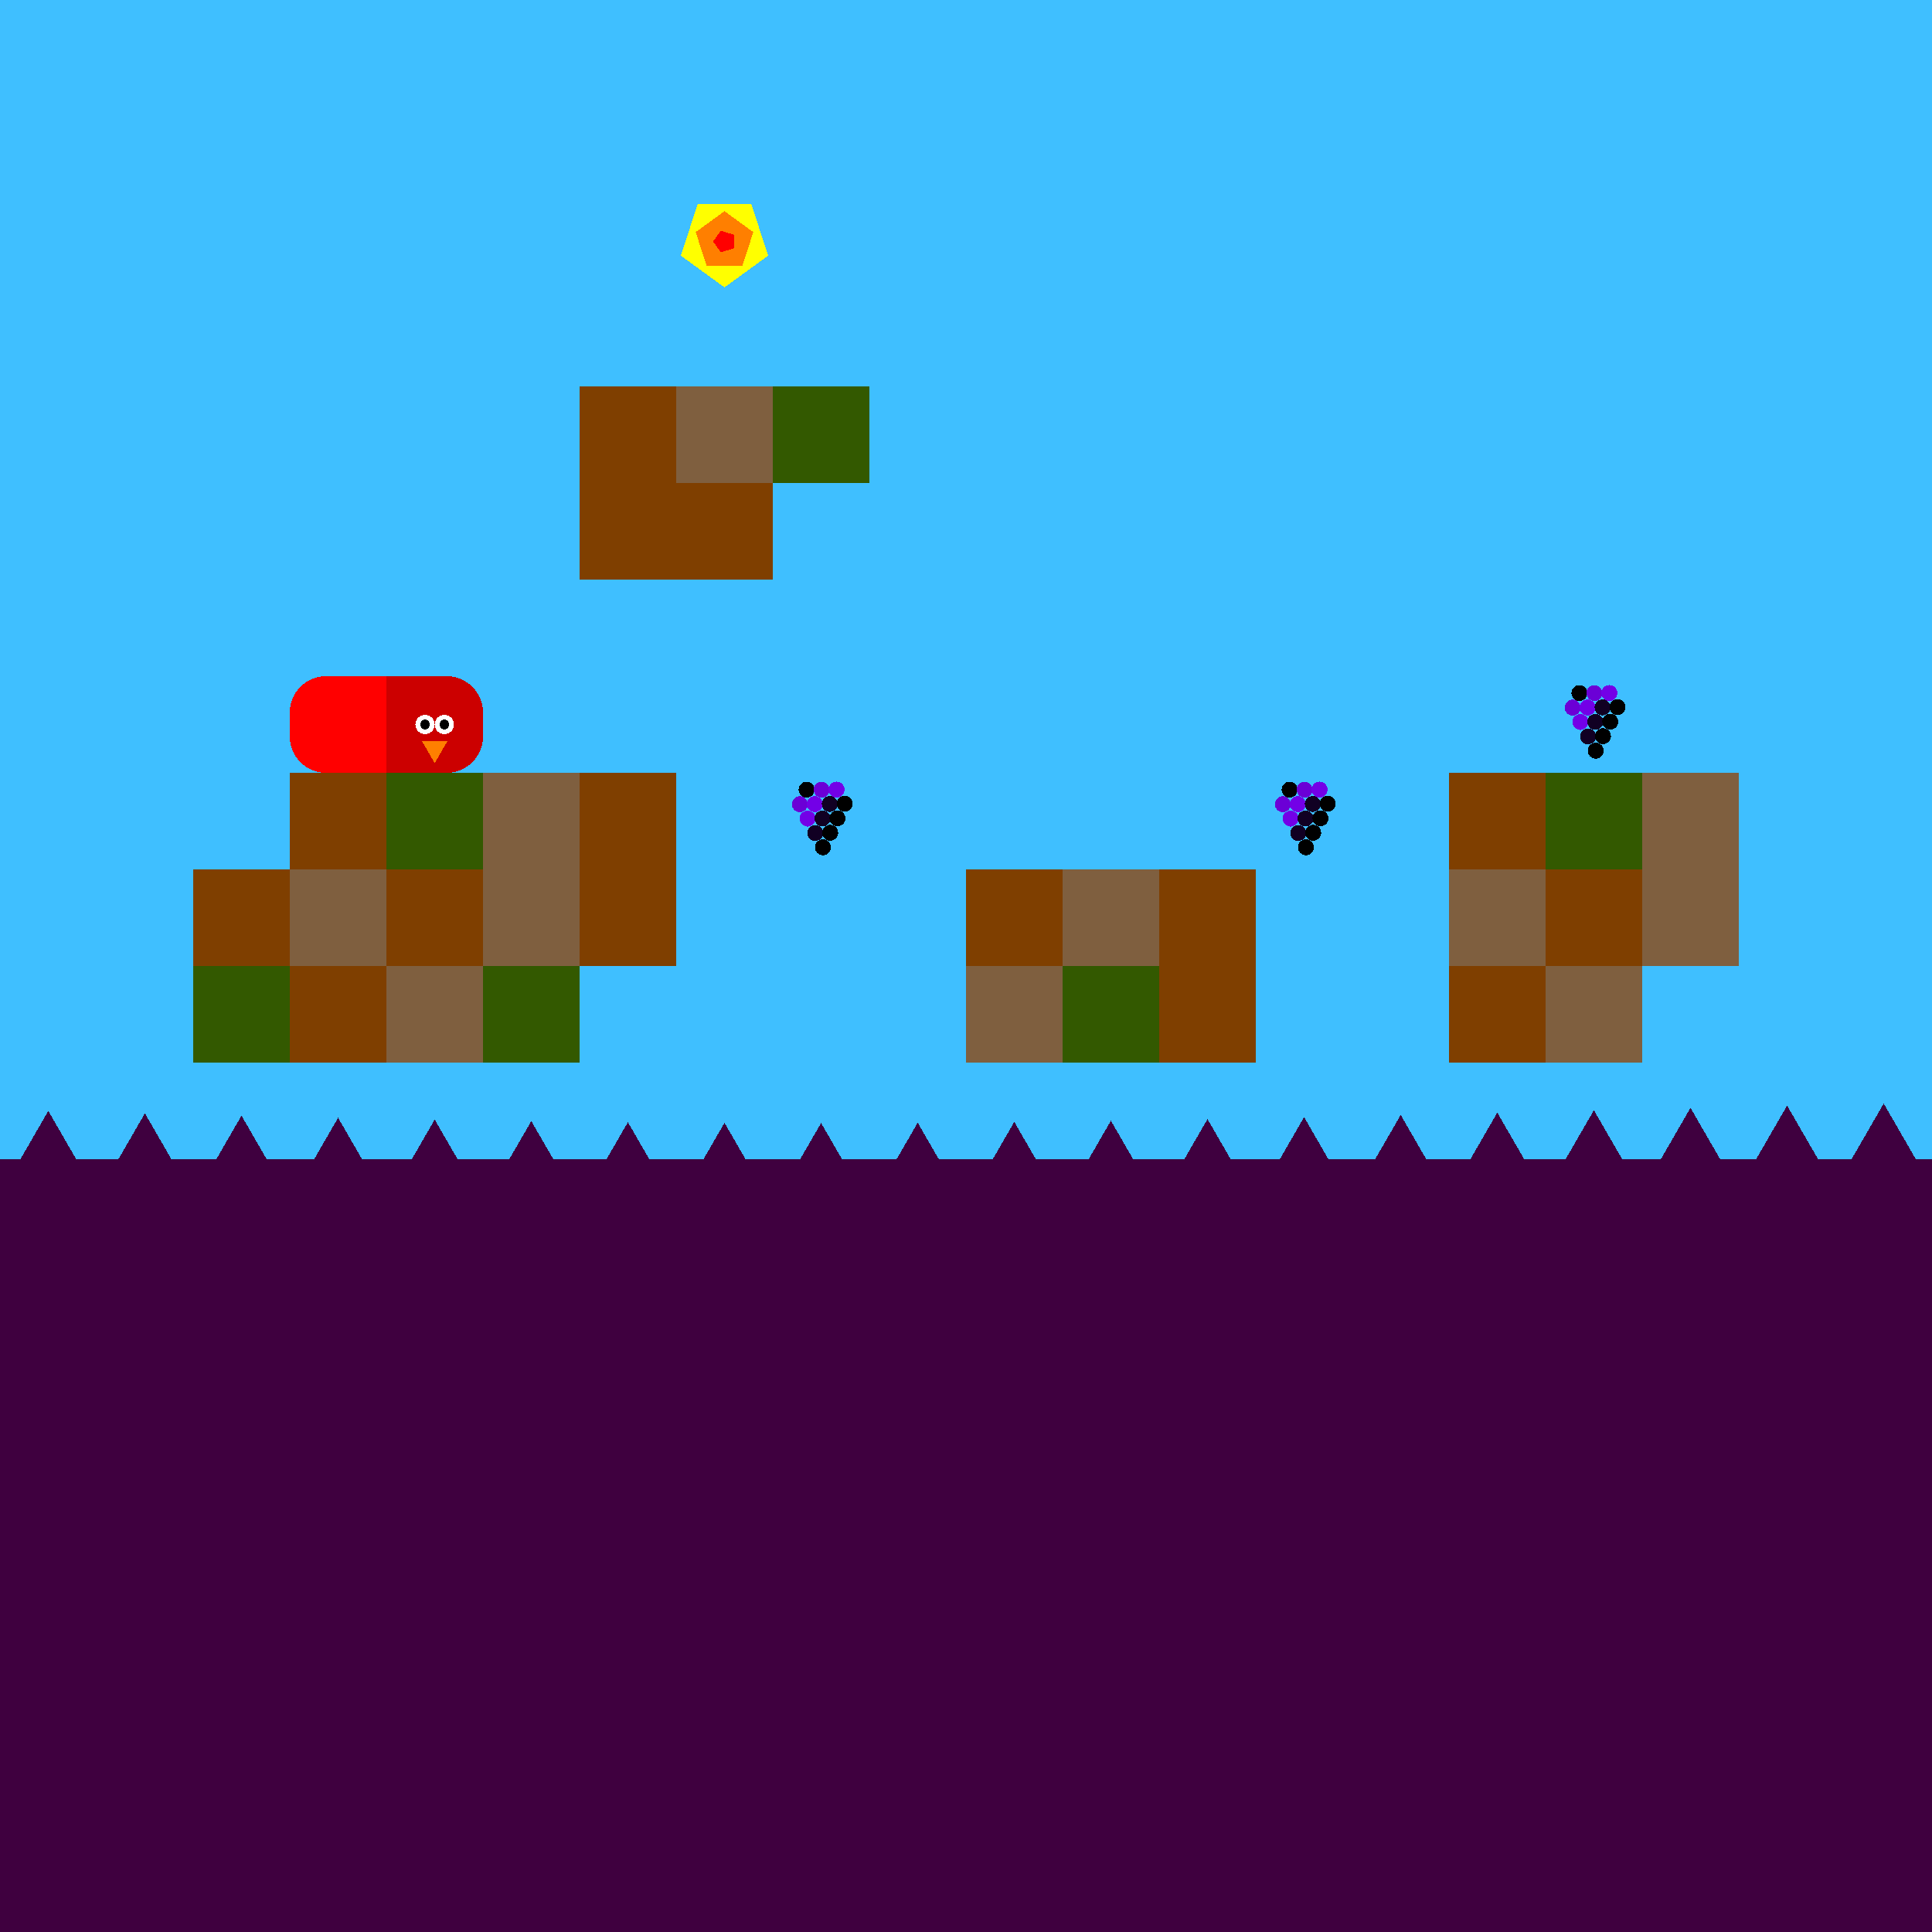 <svg xmlns="http://www.w3.org/2000/svg" version="1.1" width = "400" height = "400" viewBox = "0 0 400 400"  shape-rendering="crispEdges">
<rect x="-20" y="-20" width="440" height="440" style="fill:rgb(63,191,255);" /><rect x="-20" y="240" width="440" height="180" style="fill:rgb(63,0,63);" /><rect x="40" y="180" width="20" height="20" style="fill:rgb(127,63,0);" /><rect x="40" y="200" width="20" height="20" style="fill:rgb(51,89,0);" /><rect x="60" y="160" width="20" height="20" style="fill:rgb(127,63,0);" /><rect x="60" y="180" width="20" height="20" style="fill:rgb(127,95,63);" /><rect x="60" y="200" width="20" height="20" style="fill:rgb(127,63,0);" /><rect x="80" y="160" width="20" height="20" style="fill:rgb(51,89,0);" /><rect x="80" y="180" width="20" height="20" style="fill:rgb(127,63,0);" /><g style="fill:rgb(127,95,63);">
 <rect x="80" y="200" width="20" height="20"/>
 <rect x="100" y="160" width="20" height="20"/>
 <rect x="100" y="180" width="20" height="20"/>
</g><rect x="100" y="200" width="20" height="20" style="fill:rgb(51,89,0);" /><g style="fill:rgb(127,63,0);">
 <rect x="120" y="80" width="20" height="20"/>
 <rect x="120" y="100" width="20" height="20"/>
 <rect x="120" y="160" width="20" height="20"/>
 <rect x="120" y="180" width="20" height="20"/>
</g><rect x="140" y="80" width="20" height="20" style="fill:rgb(127,95,63);" /><rect x="140" y="100" width="20" height="20" style="fill:rgb(127,63,0);" /><rect x="160" y="80" width="20" height="20" style="fill:rgb(51,89,0);" /><rect x="200" y="180" width="20" height="20" style="fill:rgb(127,63,0);" /><g style="fill:rgb(127,95,63);">
 <rect x="200" y="200" width="20" height="20"/>
 <rect x="220" y="180" width="20" height="20"/>
</g><rect x="220" y="200" width="20" height="20" style="fill:rgb(51,89,0);" /><g style="fill:rgb(127,63,0);">
 <rect x="240" y="180" width="20" height="20"/>
 <rect x="240" y="200" width="20" height="20"/>
 <rect x="300" y="160" width="20" height="20"/>
</g><rect x="300" y="180" width="20" height="20" style="fill:rgb(127,95,63);" /><rect x="300" y="200" width="20" height="20" style="fill:rgb(127,63,0);" /><rect x="320" y="160" width="20" height="20" style="fill:rgb(51,89,0);" /><rect x="320" y="180" width="20" height="20" style="fill:rgb(127,63,0);" /><g style="fill:rgb(127,95,63);">
 <rect x="320" y="200" width="20" height="20"/>
 <rect x="340" y="160" width="20" height="20"/>
 <rect x="340" y="180" width="20" height="20"/>
</g><polygon points="-30,229.026 -38.66,244.026 -21.34,244.026 -30,229.026 " style="fill:rgb(63,0,63)" /><polygon points="-10,229.503 -18.66,244.503 -1.34,244.503 -10,229.503 " style="fill:rgb(63,0,63)" /><polygon points="10,230 1.34,245 18.66,245 10,230 " style="fill:rgb(63,0,63)" /><polygon points="30,230.497 21.34,245.497 38.66,245.497 30,230.497 " style="fill:rgb(63,0,63)" /><polygon points="50,230.974 41.34,245.974 58.66,245.974 50,230.974 " style="fill:rgb(63,0,63)" /><polygon points="70,231.412 61.34,246.412 78.66,246.412 70,231.412 " style="fill:rgb(63,0,63)" /><polygon points="90,231.793 81.34,246.793 98.66,246.793 90,231.793 " style="fill:rgb(63,0,63)" /><polygon points="110,232.104 101.34,247.104 118.66,247.104 110,232.104 " style="fill:rgb(63,0,63)" /><polygon points="130,232.33 121.34,247.33 138.66,247.33 130,232.33 " style="fill:rgb(63,0,63)" /><polygon points="150,232.464 141.34,247.464 158.66,247.464 150,232.464 " style="fill:rgb(63,0,63)" /><polygon points="170,232.499 161.34,247.499 178.66,247.499 170,232.499 " style="fill:rgb(63,0,63)" /><polygon points="190,232.435 181.34,247.435 198.66,247.435 190,232.435 " style="fill:rgb(63,0,63)" /><polygon points="210,232.273 201.34,247.273 218.66,247.273 210,232.273 " style="fill:rgb(63,0,63)" /><polygon points="230,232.021 221.34,247.021 238.66,247.021 230,232.021 " style="fill:rgb(63,0,63)" /><polygon points="250,231.689 241.34,246.689 258.66,246.689 250,231.689 " style="fill:rgb(63,0,63)" /><polygon points="270,231.289 261.34,246.289 278.66,246.289 270,231.289 " style="fill:rgb(63,0,63)" /><polygon points="290,230.837 281.34,245.837 298.66,245.837 290,230.837 " style="fill:rgb(63,0,63)" /><polygon points="310,230.353 301.34,245.353 318.66,245.353 310,230.353 " style="fill:rgb(63,0,63)" /><polygon points="330,229.854 321.34,244.854 338.66,244.854 330,229.854 " style="fill:rgb(63,0,63)" /><polygon points="350,229.361 341.34,244.361 358.66,244.361 350,229.361 " style="fill:rgb(63,0,63)" /><polygon points="370,228.894 361.34,243.894 378.66,243.894 370,228.894 " style="fill:rgb(63,0,63)" /><polygon points="390,228.47 381.34,243.47 398.66,243.47 390,228.47 " style="fill:rgb(63,0,63)" /><polygon points="410,228.108 401.34,243.108 418.66,243.108 410,228.108 " style="fill:rgb(63,0,63)" /><polygon points="430,227.821 421.34,242.821 438.66,242.821 430,227.821 " style="fill:rgb(63,0,63)" /><g style="fill:rgb(255,0,0);">
 <rect x="60" y="147.5" width="20" height="5"/>
 <rect x="67.5" y="140" width="5" height="20"/>
</g><circle cx="67.5" cy="147.5" r="7.5" style="fill:rgb(255,0,0);stroke-width:1" /><circle cx="67.5" cy="152.5" r="7.5" style="fill:rgb(255,0,0);stroke-width:1" /><g style="fill:rgb(255,0,0);">
 <rect x="70" y="140" width="10" height="10"/>
 <rect x="70" y="150" width="10" height="10"/>
</g><g style="fill:rgb(204,0,0);">
 <rect x="80" y="147.5" width="20" height="5"/>
 <rect x="87.5" y="140" width="5" height="20"/>
 <rect x="80" y="140" width="10" height="10"/>
 <rect x="80" y="150" width="10" height="10"/>
</g><circle cx="92.5" cy="147.5" r="7.5" style="fill:rgb(204,0,0);stroke-width:1" /><circle cx="92.5" cy="152.5" r="7.5" style="fill:rgb(204,0,0);stroke-width:1" /><circle cx="92" cy="150" r="2" style="fill:rgb(255,255,255);stroke-width:1" /><circle cx="88" cy="150" r="2" style="fill:rgb(255,255,255);stroke-width:1" /><circle cx="92" cy="150" r="1" style="fill:rgb(0,0,0);stroke-width:1" /><circle cx="88" cy="150" r="1" style="fill:rgb(0,0,0);stroke-width:1" /><polygon points="87.402,153.5 90,158 92.598,153.5 87.402,153.5 " style="fill:rgb(255,127,0)" /><circle cx="327" cy="143.5" r="1.65" style="fill:rgb(0,0,0);stroke-width:1" /><circle cx="330.1" cy="143.495" r="1.65" style="fill:rgb(107,0,214);stroke-width:1" /><circle cx="333.199" cy="143.48" r="1.65" style="fill:rgb(115,0,231);stroke-width:1" /><circle cx="325.6" cy="146.495" r="1.65" style="fill:rgb(107,0,214);stroke-width:1" /><circle cx="328.699" cy="146.48" r="1.65" style="fill:rgb(115,0,231);stroke-width:1" /><circle cx="331.796" cy="146.455" r="1.65" style="fill:rgb(17,0,35);stroke-width:1" /><circle cx="334.889" cy="146.421" r="1.65" style="fill:rgb(-96,0,-192);stroke-width:1" /><circle cx="327.199" cy="149.48" r="1.65" style="fill:rgb(115,0,231);stroke-width:1" /><circle cx="330.296" cy="149.455" r="1.65" style="fill:rgb(17,0,35);stroke-width:1" /><circle cx="333.389" cy="149.421" r="1.65" style="fill:rgb(-96,0,-192);stroke-width:1" /><circle cx="328.796" cy="152.455" r="1.65" style="fill:rgb(17,0,35);stroke-width:1" /><circle cx="331.889" cy="152.421" r="1.65" style="fill:rgb(-96,0,-192);stroke-width:1" /><circle cx="330.389" cy="155.421" r="1.65" style="fill:rgb(-96,0,-192);stroke-width:1" /><circle cx="167" cy="163.5" r="1.65" style="fill:rgb(0,0,0);stroke-width:1" /><circle cx="170.1" cy="163.495" r="1.65" style="fill:rgb(107,0,214);stroke-width:1" /><circle cx="173.199" cy="163.48" r="1.65" style="fill:rgb(115,0,231);stroke-width:1" /><circle cx="165.6" cy="166.495" r="1.65" style="fill:rgb(107,0,214);stroke-width:1" /><circle cx="168.699" cy="166.48" r="1.65" style="fill:rgb(115,0,231);stroke-width:1" /><circle cx="171.796" cy="166.455" r="1.65" style="fill:rgb(17,0,35);stroke-width:1" /><circle cx="174.889" cy="166.421" r="1.65" style="fill:rgb(-96,0,-192);stroke-width:1" /><circle cx="167.199" cy="169.48" r="1.65" style="fill:rgb(115,0,231);stroke-width:1" /><circle cx="170.296" cy="169.455" r="1.65" style="fill:rgb(17,0,35);stroke-width:1" /><circle cx="173.389" cy="169.421" r="1.65" style="fill:rgb(-96,0,-192);stroke-width:1" /><circle cx="168.796" cy="172.455" r="1.65" style="fill:rgb(17,0,35);stroke-width:1" /><circle cx="171.889" cy="172.421" r="1.65" style="fill:rgb(-96,0,-192);stroke-width:1" /><circle cx="170.389" cy="175.421" r="1.65" style="fill:rgb(-96,0,-192);stroke-width:1" /><circle cx="267" cy="163.5" r="1.65" style="fill:rgb(0,0,0);stroke-width:1" /><circle cx="270.1" cy="163.495" r="1.65" style="fill:rgb(107,0,214);stroke-width:1" /><circle cx="273.199" cy="163.48" r="1.65" style="fill:rgb(115,0,231);stroke-width:1" /><circle cx="265.6" cy="166.495" r="1.65" style="fill:rgb(107,0,214);stroke-width:1" /><circle cx="268.699" cy="166.48" r="1.65" style="fill:rgb(115,0,231);stroke-width:1" /><circle cx="271.796" cy="166.455" r="1.65" style="fill:rgb(17,0,35);stroke-width:1" /><circle cx="274.889" cy="166.421" r="1.65" style="fill:rgb(-96,0,-192);stroke-width:1" /><circle cx="267.199" cy="169.48" r="1.65" style="fill:rgb(115,0,231);stroke-width:1" /><circle cx="270.296" cy="169.455" r="1.65" style="fill:rgb(17,0,35);stroke-width:1" /><circle cx="273.389" cy="169.421" r="1.65" style="fill:rgb(-96,0,-192);stroke-width:1" /><circle cx="268.796" cy="172.455" r="1.65" style="fill:rgb(17,0,35);stroke-width:1" /><circle cx="271.889" cy="172.421" r="1.65" style="fill:rgb(-96,0,-192);stroke-width:1" /><circle cx="270.389" cy="175.421" r="1.65" style="fill:rgb(-96,0,-192);stroke-width:1" /><polygon points="150,59.5 159.035,52.936 155.584,42.314 144.416,42.314 140.965,52.936 150,59.5 " style="fill:rgb(255,255,0)" /><polygon points="153.685,55.073 155.963,48.062 150,43.73 144.037,48.062 146.315,55.073 153.685,55.073 " style="fill:rgb(255,127,0)" /><polygon points="151.921,51.396 151.921,48.604 149.266,47.741 147.625,50 149.266,52.259 151.921,51.396 " style="fill:rgb(255,0,0)" />
</svg>